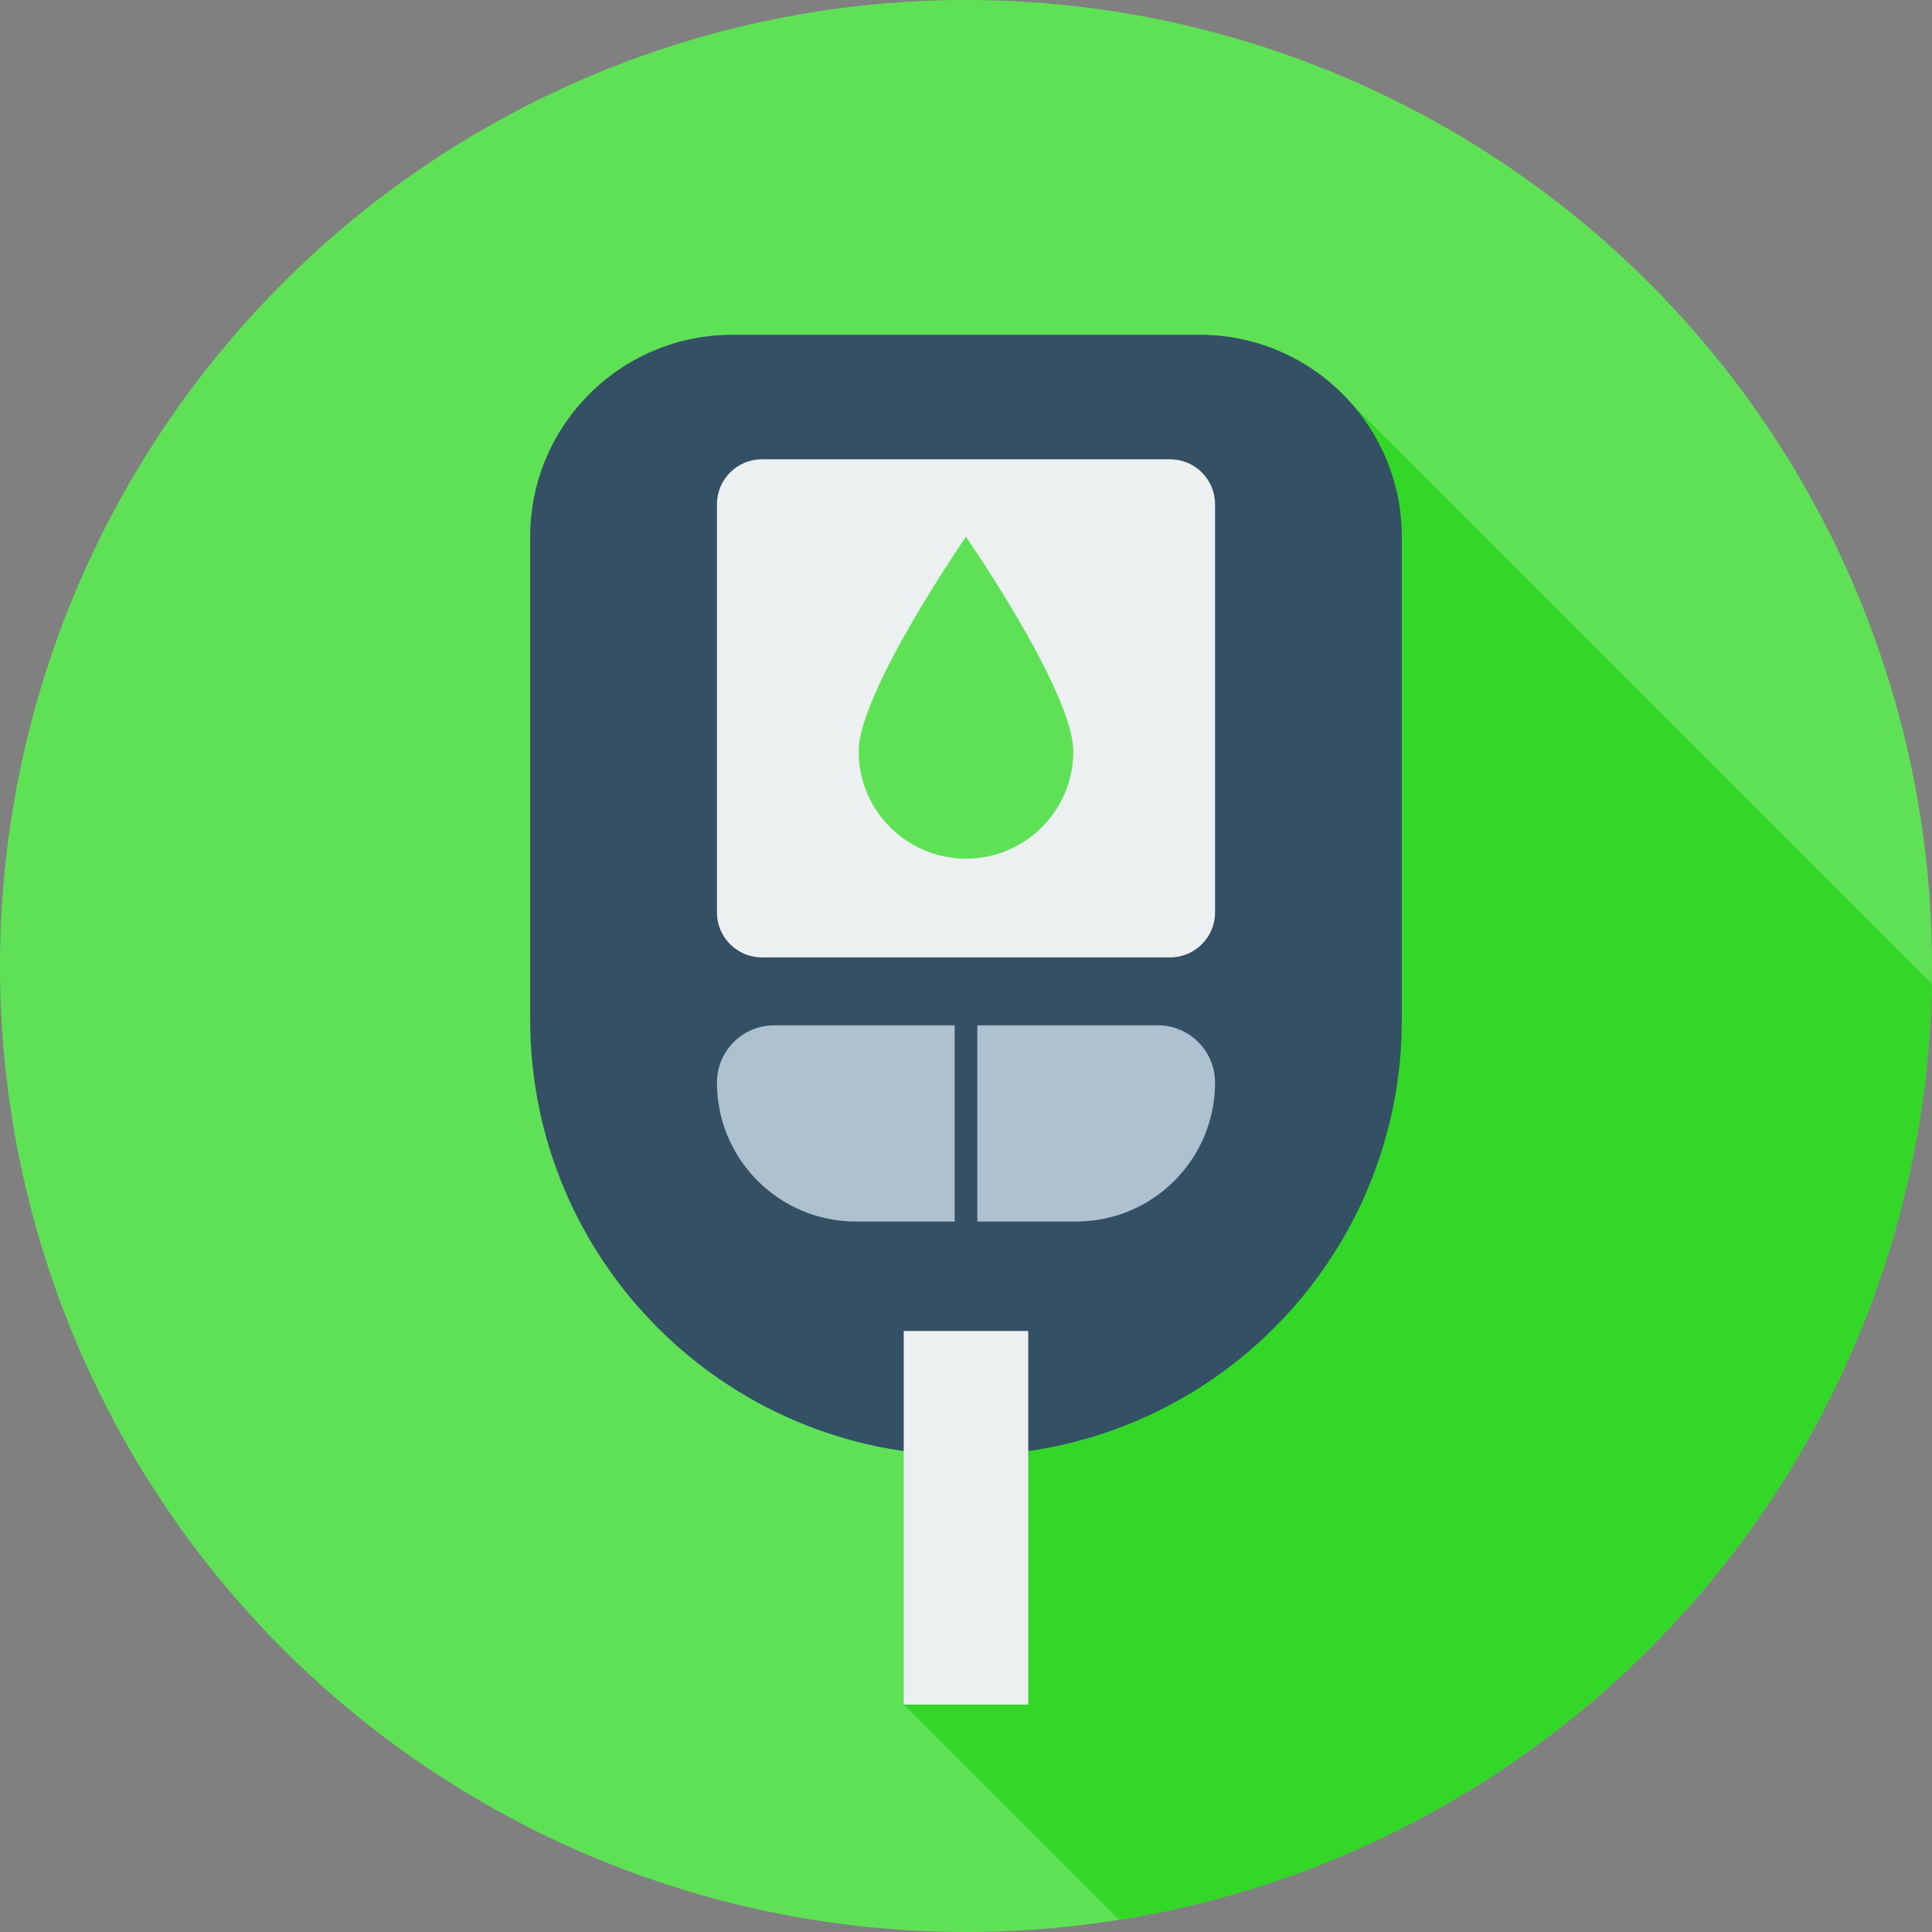 <!DOCTYPE svg PUBLIC "-//W3C//DTD SVG 1.1//EN" "http://www.w3.org/Graphics/SVG/1.1/DTD/svg11.dtd">
<!-- Uploaded to: SVG Repo, www.svgrepo.com, Transformed by: SVG Repo Mixer Tools -->
<svg version="1.1" id="Layer_1" xmlns="http://www.w3.org/2000/svg" xmlns:xlink="http://www.w3.org/1999/xlink" viewBox="0 0 297 297" xml:space="preserve" width="800px" height="800px" fill="#000000">
<rect x="0" y="0" width="297" height="297" fill="#808080" stroke="none"/>
<g id="SVGRepo_bgCarrier" stroke-width="0"/>
<g id="SVGRepo_tracerCarrier" stroke-linecap="round" stroke-linejoin="round"/>
<g id="SVGRepo_iconCarrier"> <g> <g> <g> <g> <circle style="fill:#5fe156;" cx="148.5" cy="148.5" r="148.5"/> </g> </g> </g> <path style="fill:#33d728;" d="M205.655,59.941C172.917,97.978,140.613,142.459,143.5,192.5 c1.571,20.425,6.152,50.034-4.571,69.536l33.102,33.102c69.95-11.138,123.611-71.117,124.934-143.887L205.655,59.941z"/> <g> <g> <path style="fill:#345065;" d="M148.5,223.75L148.5,223.75c37.003,0,67-29.997,67-67V82.547 c0-17.167-13.916-31.083-31.083-31.083h-71.834C95.416,51.464,81.5,65.38,81.5,82.547v74.203 C81.5,193.753,111.497,223.75,148.5,223.75z"/> </g> <g> <rect x="138.929" y="204.607" style="fill:#ECF0F1;" width="19.143" height="57.429"/> </g> <g> <path style="fill:#ECF0F1;" d="M117.127,147.179h62.746c3.818,0,6.913-3.095,6.913-6.913V77.52c0-3.818-3.095-6.913-6.913-6.913 h-62.746c-3.818,0-6.913,3.095-6.913,6.913v62.746C110.214,144.084,113.309,147.179,117.127,147.179z"/> </g> <g> <g> <path style="fill:#AEC1CF;" d="M146.76,157.62h-27.747c-4.859,0-8.798,3.939-8.798,8.798c0,11.8,9.566,21.366,21.366,21.366 h15.179V157.62z"/> </g> <g> <path style="fill:#AEC1CF;" d="M177.988,157.62H150.24v30.165h15.179c11.8,0,21.366-9.566,21.366-21.366 C186.786,161.559,182.847,157.62,177.988,157.62z"/> </g> </g> </g> <g> <path style="fill:#5fe156;" d="M132,115.5c0-9.113,16.5-33,16.5-33s16.5,23.887,16.5,33s-7.387,16.5-16.5,16.5 S132,124.613,132,115.5z"/> </g> </g> </g>
</svg>